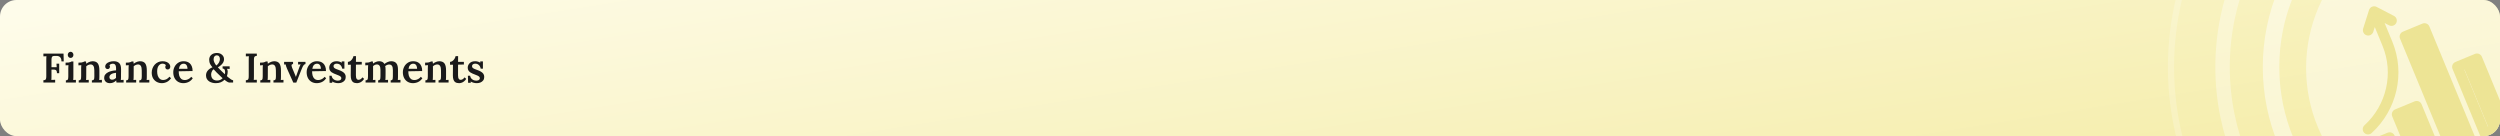 <svg width="1212" height="66" viewBox="0 0 1212 66" fill="none" xmlns="http://www.w3.org/2000/svg">
<rect x="0" y="0" width="1212" height="66" fill="#808080" stroke="none"/>
<g clip-path="url(#clip0_2036_8797)">
<rect width="1212" height="66" rx="8" fill="url(#paint0_linear_2036_8797)"/>
<ellipse cx="1193.5" cy="33" rx="75.5" ry="75" fill="white" fill-opacity="0.45"/>
<path d="M1192.5 -60C1242.99 -60 1284 -18.626 1284 32.5C1284 83.626 1242.99 125 1192.5 125C1142.01 125 1101 83.626 1101 32.5C1101 -18.626 1142.01 -60 1192.5 -60Z" stroke="white" stroke-opacity="0.47" stroke-width="8"/>
<path d="M1192.5 -83.5C1255.99 -83.5 1307.5 -31.593 1307.5 32.5C1307.5 96.593 1255.99 148.5 1192.5 148.5C1129.01 148.5 1077.5 96.593 1077.5 32.5C1077.5 -31.593 1129.01 -83.5 1192.5 -83.5Z" stroke="white" stroke-opacity="0.34" stroke-width="7"/>
<path d="M1192.5 -108.5C1269.81 -108.5 1332.5 -45.382 1332.5 32.5C1332.5 110.382 1269.81 173.5 1192.5 173.5C1115.19 173.5 1052.5 110.382 1052.5 32.5C1052.5 -45.382 1115.19 -108.5 1192.5 -108.5Z" stroke="white" stroke-opacity="0.2" stroke-width="3"/>
<path d="M21.04 40V38.9C21.413 38.887 21.7 38.827 21.9 38.72C22.1 38.6 22.24 38.4 22.32 38.12C22.4 37.827 22.44 37.427 22.44 36.92V28.94C22.44 28.607 22.447 28.287 22.46 27.98C22.487 27.673 22.507 27.433 22.52 27.26C22.293 27.273 22.033 27.287 21.74 27.3C21.447 27.3 21.213 27.307 21.04 27.32V26H30.8L30.9 29.76H29.8C29.8 29 29.673 28.433 29.42 28.06C29.167 27.673 28.847 27.413 28.46 27.28C28.073 27.147 27.68 27.087 27.28 27.1L26.3 27.12C25.953 27.133 25.68 27.2 25.48 27.32C25.293 27.44 25.16 27.647 25.08 27.94C25 28.22 24.96 28.607 24.96 29.1V32.58H27.48L27.38 30.86H28.7V35.5H27.62C27.62 34.927 27.533 34.513 27.36 34.26C27.187 34.007 26.94 33.853 26.62 33.8C26.313 33.733 25.947 33.713 25.52 33.74L24.96 33.76V37.02C24.96 37.38 24.953 37.713 24.94 38.02C24.927 38.327 24.907 38.567 24.88 38.74C25.053 38.727 25.253 38.72 25.48 38.72C25.72 38.707 25.953 38.7 26.18 38.7C26.42 38.687 26.607 38.68 26.74 38.68V40H21.04ZM31.934 38.94C32.32 38.94 32.594 38.86 32.754 38.7C32.914 38.527 33.014 38.287 33.054 37.98C33.094 37.673 33.114 37.327 33.114 36.94V33.2C33.114 32.973 33.12 32.727 33.134 32.46C33.147 32.18 33.167 31.893 33.194 31.6C32.967 31.613 32.72 31.627 32.454 31.64C32.187 31.653 31.967 31.667 31.794 31.68V30.38C32.394 30.38 32.887 30.353 33.274 30.3C33.674 30.233 33.98 30.153 34.194 30.06C34.42 29.967 34.58 29.88 34.674 29.8H35.574V37.14C35.574 37.353 35.567 37.613 35.554 37.92C35.554 38.213 35.534 38.5 35.494 38.78C35.707 38.753 35.934 38.74 36.174 38.74C36.427 38.727 36.634 38.72 36.794 38.72V40H31.934V38.94ZM34.234 28.08C33.847 28.08 33.52 27.94 33.254 27.66C32.987 27.367 32.854 27.013 32.854 26.6C32.854 26.187 32.987 25.833 33.254 25.54C33.534 25.247 33.86 25.1 34.234 25.1C34.62 25.1 34.94 25.247 35.194 25.54C35.46 25.833 35.594 26.187 35.594 26.6C35.594 27.013 35.467 27.367 35.214 27.66C34.96 27.94 34.634 28.08 34.234 28.08ZM38.164 40V38.94C38.551 38.94 38.824 38.86 38.984 38.7C39.144 38.527 39.244 38.287 39.284 37.98C39.324 37.673 39.344 37.327 39.344 36.94V33.18C39.344 32.94 39.351 32.687 39.364 32.42C39.378 32.153 39.398 31.88 39.424 31.6C39.211 31.613 38.964 31.627 38.684 31.64C38.418 31.653 38.198 31.667 38.024 31.68V30.38C38.624 30.38 39.118 30.353 39.504 30.3C39.891 30.233 40.191 30.153 40.404 30.06C40.618 29.967 40.771 29.88 40.864 29.8H41.704C41.731 29.947 41.744 30.067 41.744 30.16C41.744 30.253 41.751 30.353 41.764 30.46C41.778 30.553 41.798 30.693 41.824 30.88C42.091 30.653 42.398 30.453 42.744 30.28C43.104 30.093 43.464 29.947 43.824 29.84C44.184 29.733 44.518 29.68 44.824 29.68C46.024 29.68 46.884 30.033 47.404 30.74C47.924 31.447 48.184 32.573 48.184 34.12V37.14C48.184 37.353 48.178 37.613 48.164 37.92C48.164 38.213 48.144 38.5 48.104 38.78C48.331 38.753 48.564 38.74 48.804 38.74C49.044 38.727 49.244 38.72 49.404 38.72V40H44.544V38.94C44.931 38.94 45.204 38.86 45.364 38.7C45.538 38.527 45.644 38.287 45.684 37.98C45.724 37.673 45.744 37.327 45.744 36.94L45.724 34.1C45.724 33.14 45.578 32.427 45.284 31.96C45.004 31.48 44.538 31.24 43.884 31.24C43.498 31.253 43.118 31.347 42.744 31.52C42.371 31.693 42.058 31.913 41.804 32.18C41.818 32.34 41.824 32.507 41.824 32.68C41.824 32.853 41.824 33.027 41.824 33.2L41.804 37.14C41.804 37.353 41.798 37.613 41.784 37.92C41.784 38.213 41.764 38.5 41.724 38.78C41.938 38.753 42.164 38.74 42.404 38.74C42.658 38.727 42.864 38.72 43.024 38.72V40H38.164ZM56.463 40C56.423 39.8 56.396 39.633 56.383 39.5C56.383 39.353 56.376 39.187 56.363 39C55.91 39.453 55.423 39.787 54.903 40C54.396 40.213 53.87 40.32 53.323 40.32C52.416 40.32 51.716 40.073 51.223 39.58C50.743 39.087 50.503 38.48 50.503 37.76C50.503 37.12 50.676 36.58 51.023 36.14C51.37 35.687 51.823 35.32 52.383 35.04C52.943 34.747 53.563 34.527 54.243 34.38C54.923 34.22 55.596 34.133 56.263 34.12V33.02C56.263 32.633 56.216 32.28 56.123 31.96C56.043 31.627 55.889 31.367 55.663 31.18C55.436 30.98 55.103 30.88 54.663 30.88C54.37 30.893 54.069 30.96 53.763 31.08C53.469 31.187 53.236 31.36 53.063 31.6C53.169 31.72 53.236 31.853 53.263 32C53.289 32.133 53.303 32.253 53.303 32.36C53.303 32.6 53.209 32.853 53.023 33.12C52.836 33.373 52.536 33.493 52.123 33.48C51.763 33.467 51.483 33.34 51.283 33.1C51.096 32.86 51.003 32.573 51.003 32.24C51.003 31.733 51.183 31.293 51.543 30.92C51.916 30.533 52.416 30.233 53.043 30.02C53.669 29.793 54.37 29.68 55.143 29.68C56.289 29.68 57.169 29.98 57.783 30.58C58.396 31.18 58.696 32.14 58.683 33.46C58.683 33.927 58.683 34.353 58.683 34.74C58.683 35.113 58.676 35.493 58.663 35.88C58.663 36.253 58.663 36.673 58.663 37.14C58.663 37.34 58.656 37.593 58.643 37.9C58.63 38.193 58.609 38.487 58.583 38.78C58.823 38.753 59.063 38.74 59.303 38.74C59.556 38.727 59.763 38.713 59.923 38.7V40H56.463ZM56.243 35.3C55.843 35.327 55.45 35.393 55.063 35.5C54.676 35.593 54.33 35.727 54.023 35.9C53.716 36.073 53.469 36.293 53.283 36.56C53.109 36.813 53.029 37.107 53.043 37.44C53.056 37.853 53.19 38.16 53.443 38.36C53.696 38.547 53.989 38.64 54.323 38.64C54.709 38.64 55.056 38.56 55.363 38.4C55.683 38.24 55.976 38.027 56.243 37.76C56.243 37.627 56.243 37.487 56.243 37.34C56.243 37.193 56.243 37.047 56.243 36.9C56.243 36.713 56.243 36.48 56.243 36.2C56.243 35.92 56.243 35.62 56.243 35.3ZM61.153 40V38.94C61.539 38.94 61.812 38.86 61.972 38.7C62.133 38.527 62.233 38.287 62.273 37.98C62.312 37.673 62.333 37.327 62.333 36.94V33.18C62.333 32.94 62.339 32.687 62.352 32.42C62.366 32.153 62.386 31.88 62.413 31.6C62.199 31.613 61.953 31.627 61.672 31.64C61.406 31.653 61.186 31.667 61.013 31.68V30.38C61.612 30.38 62.106 30.353 62.492 30.3C62.879 30.233 63.179 30.153 63.392 30.06C63.606 29.967 63.759 29.88 63.852 29.8H64.692C64.719 29.947 64.733 30.067 64.733 30.16C64.733 30.253 64.739 30.353 64.752 30.46C64.766 30.553 64.786 30.693 64.812 30.88C65.079 30.653 65.386 30.453 65.733 30.28C66.093 30.093 66.453 29.947 66.812 29.84C67.172 29.733 67.506 29.68 67.812 29.68C69.013 29.68 69.873 30.033 70.392 30.74C70.912 31.447 71.172 32.573 71.172 34.12V37.14C71.172 37.353 71.166 37.613 71.153 37.92C71.153 38.213 71.132 38.5 71.093 38.78C71.319 38.753 71.552 38.74 71.793 38.74C72.032 38.727 72.233 38.72 72.392 38.72V40H67.532V38.94C67.919 38.94 68.192 38.86 68.353 38.7C68.526 38.527 68.632 38.287 68.672 37.98C68.713 37.673 68.733 37.327 68.733 36.94L68.713 34.1C68.713 33.14 68.566 32.427 68.272 31.96C67.993 31.48 67.526 31.24 66.873 31.24C66.486 31.253 66.106 31.347 65.733 31.52C65.359 31.693 65.046 31.913 64.793 32.18C64.806 32.34 64.812 32.507 64.812 32.68C64.812 32.853 64.812 33.027 64.812 33.2L64.793 37.14C64.793 37.353 64.786 37.613 64.772 37.92C64.772 38.213 64.752 38.5 64.713 38.78C64.926 38.753 65.153 38.74 65.392 38.74C65.646 38.727 65.853 38.72 66.013 38.72V40H61.153ZM78.491 40.32C77.598 40.32 76.771 40.12 76.011 39.72C75.264 39.32 74.664 38.74 74.211 37.98C73.771 37.207 73.551 36.28 73.551 35.2C73.551 34.467 73.678 33.773 73.931 33.12C74.184 32.453 74.538 31.867 74.991 31.36C75.458 30.84 76.011 30.433 76.651 30.14C77.291 29.833 77.998 29.68 78.771 29.68C79.584 29.68 80.271 29.807 80.831 30.06C81.391 30.3 81.818 30.627 82.111 31.04C82.404 31.44 82.551 31.867 82.551 32.32C82.551 32.68 82.444 32.993 82.231 33.26C82.031 33.527 81.738 33.667 81.351 33.68C80.898 33.693 80.578 33.567 80.391 33.3C80.218 33.02 80.131 32.76 80.131 32.52C80.131 32.387 80.151 32.247 80.191 32.1C80.231 31.94 80.298 31.793 80.391 31.66C80.298 31.42 80.144 31.247 79.931 31.14C79.718 31.02 79.498 30.94 79.271 30.9C79.044 30.86 78.864 30.847 78.731 30.86C77.998 30.887 77.391 31.22 76.911 31.86C76.431 32.5 76.191 33.433 76.191 34.66C76.191 35.393 76.291 36.073 76.491 36.7C76.704 37.313 77.024 37.813 77.451 38.2C77.878 38.573 78.424 38.767 79.091 38.78C79.678 38.793 80.244 38.653 80.791 38.36C81.338 38.053 81.784 37.66 82.131 37.18L82.931 37.92C82.491 38.547 82.018 39.033 81.511 39.38C81.004 39.727 80.491 39.967 79.971 40.1C79.464 40.247 78.971 40.32 78.491 40.32ZM88.921 40.32C87.961 40.32 87.107 40.107 86.361 39.68C85.614 39.24 85.034 38.627 84.621 37.84C84.207 37.04 84.001 36.1 84.001 35.02C84.001 34.087 84.207 33.213 84.621 32.4C85.034 31.587 85.614 30.933 86.361 30.44C87.121 29.933 88.001 29.68 89.001 29.68C89.561 29.68 90.101 29.76 90.621 29.92C91.141 30.08 91.607 30.347 92.021 30.72C92.434 31.093 92.761 31.587 93.001 32.2C93.254 32.813 93.374 33.56 93.361 34.44L86.641 34.56C86.641 35.387 86.734 36.12 86.921 36.76C87.121 37.387 87.441 37.887 87.881 38.26C88.321 38.62 88.901 38.8 89.621 38.8C89.941 38.8 90.281 38.747 90.641 38.64C91.014 38.52 91.381 38.347 91.741 38.12C92.101 37.88 92.421 37.587 92.701 37.24L93.461 37.94C93.021 38.58 92.534 39.073 92.001 39.42C91.467 39.767 90.934 40 90.401 40.12C89.867 40.253 89.374 40.32 88.921 40.32ZM86.741 33.36H90.901C90.887 32.827 90.807 32.38 90.661 32.02C90.527 31.647 90.327 31.367 90.061 31.18C89.794 30.98 89.467 30.88 89.081 30.88C88.427 30.88 87.901 31.1 87.501 31.54C87.114 31.967 86.861 32.573 86.741 33.36ZM104.616 40.32C104.043 40.32 103.469 40.247 102.896 40.1C102.336 39.953 101.829 39.733 101.376 39.44C100.923 39.133 100.556 38.74 100.276 38.26C100.009 37.78 99.876 37.207 99.876 36.54C99.876 35.647 100.169 34.86 100.756 34.18C101.343 33.5 102.096 32.98 103.016 32.62C102.576 32.127 102.236 31.673 101.996 31.26C101.769 30.847 101.616 30.453 101.536 30.08C101.456 29.693 101.416 29.307 101.416 28.92C101.429 27.933 101.783 27.147 102.476 26.56C103.169 25.973 104.076 25.68 105.196 25.68C105.889 25.68 106.489 25.82 106.996 26.1C107.516 26.38 107.916 26.747 108.196 27.2C108.476 27.653 108.616 28.153 108.616 28.7C108.616 29.233 108.489 29.74 108.236 30.22C107.983 30.687 107.629 31.127 107.176 31.54C106.723 31.94 106.203 32.307 105.616 32.64C105.763 32.8 106.016 33.067 106.376 33.44C106.736 33.813 107.149 34.227 107.616 34.68C108.083 35.133 108.543 35.573 108.996 36C109.049 35.813 109.083 35.627 109.096 35.44C109.123 35.253 109.136 35.073 109.136 34.9C109.136 34.553 109.096 34.26 109.016 34.02C108.936 33.78 108.803 33.593 108.616 33.46C108.443 33.313 108.209 33.233 107.916 33.22V32.16H111.336V33.42L110.036 33.36C110.156 33.52 110.243 33.72 110.296 33.96C110.363 34.187 110.396 34.44 110.396 34.72C110.396 35.067 110.363 35.427 110.296 35.8C110.243 36.173 110.149 36.54 110.016 36.9C110.096 36.967 110.176 37.047 110.256 37.14C110.349 37.22 110.443 37.3 110.536 37.38C111.083 37.847 111.569 38.22 111.996 38.5C112.436 38.767 112.776 38.9 113.016 38.9V40H110.976C110.869 40 110.623 39.893 110.236 39.68C109.849 39.467 109.383 39.133 108.836 38.68C108.356 39.173 107.763 39.573 107.056 39.88C106.349 40.173 105.536 40.32 104.616 40.32ZM105.136 39.04C105.749 39.053 106.289 38.953 106.756 38.74C107.223 38.527 107.616 38.247 107.936 37.9C107.789 37.767 107.643 37.64 107.496 37.52C107.363 37.387 107.223 37.253 107.076 37.12C106.263 36.36 105.583 35.707 105.036 35.16C104.489 34.6 104.003 34.073 103.576 33.58C103.256 33.793 103.009 34.06 102.836 34.38C102.663 34.687 102.536 34.993 102.456 35.3C102.389 35.607 102.356 35.873 102.356 36.1C102.356 36.74 102.476 37.28 102.716 37.72C102.956 38.16 103.283 38.487 103.696 38.7C104.109 38.913 104.589 39.027 105.136 39.04ZM104.856 31.76C105.443 31.347 105.883 30.847 106.176 30.26C106.469 29.66 106.616 29.127 106.616 28.66C106.616 28.127 106.483 27.687 106.216 27.34C105.949 26.993 105.576 26.82 105.096 26.82C104.656 26.82 104.289 26.993 103.996 27.34C103.703 27.673 103.556 28.16 103.556 28.8C103.556 29.267 103.683 29.767 103.936 30.3C104.189 30.833 104.496 31.32 104.856 31.76ZM124.505 27.1C124.145 27.113 123.858 27.18 123.645 27.3C123.445 27.407 123.305 27.6 123.225 27.88C123.145 28.16 123.105 28.56 123.105 29.08V37.02C123.105 37.38 123.098 37.713 123.085 38.02C123.071 38.327 123.051 38.567 123.025 38.74C123.251 38.727 123.511 38.713 123.805 38.7C124.098 38.687 124.331 38.68 124.505 38.68V40H119.185V38.9C119.558 38.887 119.845 38.827 120.045 38.72C120.245 38.6 120.385 38.4 120.465 38.12C120.545 37.827 120.585 37.427 120.585 36.92V28.94C120.585 28.607 120.591 28.287 120.605 27.98C120.631 27.673 120.651 27.433 120.665 27.26C120.438 27.273 120.178 27.287 119.885 27.3C119.591 27.3 119.358 27.307 119.185 27.32V26H124.505V27.1ZM126.192 40V38.94C126.578 38.94 126.852 38.86 127.012 38.7C127.172 38.527 127.272 38.287 127.312 37.98C127.352 37.673 127.372 37.327 127.372 36.94V33.18C127.372 32.94 127.378 32.687 127.392 32.42C127.405 32.153 127.425 31.88 127.452 31.6C127.238 31.613 126.992 31.627 126.712 31.64C126.445 31.653 126.225 31.667 126.052 31.68V30.38C126.652 30.38 127.145 30.353 127.532 30.3C127.918 30.233 128.218 30.153 128.432 30.06C128.645 29.967 128.798 29.88 128.892 29.8H129.732C129.758 29.947 129.772 30.067 129.772 30.16C129.772 30.253 129.778 30.353 129.792 30.46C129.805 30.553 129.825 30.693 129.852 30.88C130.118 30.653 130.425 30.453 130.772 30.28C131.132 30.093 131.492 29.947 131.852 29.84C132.212 29.733 132.545 29.68 132.852 29.68C134.052 29.68 134.912 30.033 135.432 30.74C135.952 31.447 136.212 32.573 136.212 34.12V37.14C136.212 37.353 136.205 37.613 136.192 37.92C136.192 38.213 136.172 38.5 136.132 38.78C136.358 38.753 136.592 38.74 136.832 38.74C137.072 38.727 137.272 38.72 137.432 38.72V40H132.572V38.94C132.958 38.94 133.232 38.86 133.392 38.7C133.565 38.527 133.672 38.287 133.712 37.98C133.752 37.673 133.772 37.327 133.772 36.94L133.752 34.1C133.752 33.14 133.605 32.427 133.312 31.96C133.032 31.48 132.565 31.24 131.912 31.24C131.525 31.253 131.145 31.347 130.772 31.52C130.398 31.693 130.085 31.913 129.832 32.18C129.845 32.34 129.852 32.507 129.852 32.68C129.852 32.853 129.852 33.027 129.852 33.2L129.832 37.14C129.832 37.353 129.825 37.613 129.812 37.92C129.812 38.213 129.792 38.5 129.752 38.78C129.965 38.753 130.192 38.74 130.432 38.74C130.685 38.727 130.892 38.72 131.052 38.72V40H126.192ZM142.197 40.06L139.137 33.26C138.977 32.873 138.857 32.56 138.777 32.32C138.697 32.08 138.637 31.88 138.597 31.72C138.571 31.56 138.544 31.4 138.517 31.24L137.737 31.28V30H142.077V31.06C141.757 31.06 141.544 31.147 141.437 31.32C141.344 31.48 141.317 31.7 141.357 31.98C141.411 32.247 141.497 32.533 141.617 32.84L142.817 35.72C142.924 35.96 143.031 36.213 143.137 36.48C143.244 36.733 143.344 36.993 143.437 37.26H143.457C143.551 37.007 143.644 36.753 143.737 36.5C143.844 36.233 143.937 35.967 144.017 35.7L145.117 32.62C145.237 32.287 145.351 32.013 145.457 31.8C145.564 31.587 145.664 31.393 145.757 31.22L144.517 31.28V30H148.097V31.06C147.791 31.087 147.524 31.233 147.297 31.5C147.071 31.753 146.871 32.067 146.697 32.44C146.524 32.8 146.364 33.173 146.217 33.56L143.637 40.06H142.197ZM153.589 40.32C152.629 40.32 151.775 40.107 151.029 39.68C150.282 39.24 149.702 38.627 149.289 37.84C148.875 37.04 148.669 36.1 148.669 35.02C148.669 34.087 148.875 33.213 149.289 32.4C149.702 31.587 150.282 30.933 151.029 30.44C151.789 29.933 152.669 29.68 153.669 29.68C154.229 29.68 154.769 29.76 155.289 29.92C155.809 30.08 156.275 30.347 156.689 30.72C157.102 31.093 157.429 31.587 157.669 32.2C157.922 32.813 158.042 33.56 158.029 34.44L151.309 34.56C151.309 35.387 151.402 36.12 151.589 36.76C151.789 37.387 152.109 37.887 152.549 38.26C152.989 38.62 153.569 38.8 154.289 38.8C154.609 38.8 154.949 38.747 155.309 38.64C155.682 38.52 156.049 38.347 156.409 38.12C156.769 37.88 157.089 37.587 157.369 37.24L158.129 37.94C157.689 38.58 157.202 39.073 156.669 39.42C156.135 39.767 155.602 40 155.069 40.12C154.535 40.253 154.042 40.32 153.589 40.32ZM151.409 33.36H155.569C155.555 32.827 155.475 32.38 155.329 32.02C155.195 31.647 154.995 31.367 154.729 31.18C154.462 30.98 154.135 30.88 153.749 30.88C153.095 30.88 152.569 31.1 152.169 31.54C151.782 31.967 151.529 32.573 151.409 33.36ZM164.03 40.32C163.417 40.32 162.843 40.24 162.31 40.08C161.777 39.92 161.35 39.727 161.03 39.5L161.09 40.14H159.79L159.69 36.7H160.77C160.81 37.153 160.97 37.567 161.25 37.94C161.53 38.3 161.89 38.587 162.33 38.8C162.783 39 163.283 39.1 163.83 39.1C164.097 39.1 164.35 39.06 164.59 38.98C164.843 38.9 165.05 38.773 165.21 38.6C165.383 38.413 165.47 38.18 165.47 37.9C165.47 37.607 165.37 37.367 165.17 37.18C164.983 36.993 164.717 36.82 164.37 36.66C164.023 36.5 163.617 36.333 163.15 36.16C162.737 36 162.323 35.833 161.91 35.66C161.497 35.487 161.117 35.28 160.77 35.04C160.423 34.787 160.143 34.48 159.93 34.12C159.717 33.76 159.61 33.32 159.61 32.8C159.61 32.44 159.677 32.08 159.81 31.72C159.943 31.36 160.157 31.027 160.45 30.72C160.743 30.4 161.117 30.147 161.57 29.96C162.037 29.773 162.603 29.68 163.27 29.68C163.63 29.68 164.037 29.74 164.49 29.86C164.943 29.967 165.343 30.153 165.69 30.42L165.67 29.78H166.97V33.3H165.89C165.823 32.833 165.677 32.42 165.45 32.06C165.223 31.687 164.923 31.393 164.55 31.18C164.177 30.967 163.73 30.86 163.21 30.86C162.783 30.86 162.423 30.967 162.13 31.18C161.837 31.38 161.69 31.68 161.69 32.08C161.69 32.413 161.803 32.687 162.03 32.9C162.257 33.113 162.563 33.293 162.95 33.44C163.337 33.587 163.757 33.747 164.21 33.92C164.837 34.133 165.403 34.387 165.91 34.68C166.43 34.973 166.843 35.327 167.15 35.74C167.457 36.153 167.61 36.667 167.61 37.28C167.61 37.973 167.437 38.547 167.09 39C166.743 39.44 166.297 39.773 165.75 40C165.203 40.213 164.63 40.32 164.03 40.32ZM173.041 40.32C172.667 40.32 172.301 40.273 171.941 40.18C171.594 40.087 171.274 39.913 170.981 39.66C170.701 39.407 170.474 39.033 170.301 38.54C170.127 38.033 170.041 37.367 170.041 36.54L170.081 31.38L168.661 31.4V30C169.061 29.987 169.447 29.853 169.821 29.6C170.194 29.333 170.521 28.987 170.801 28.56C171.081 28.133 171.267 27.68 171.361 27.2H172.581L172.561 30H175.381V31.28L172.561 31.34L172.541 36.48C172.541 36.88 172.574 37.253 172.641 37.6C172.721 37.933 172.854 38.2 173.041 38.4C173.241 38.6 173.507 38.7 173.841 38.7C174.094 38.7 174.381 38.62 174.701 38.46C175.034 38.3 175.367 37.98 175.701 37.5L176.521 38.24C176.187 38.747 175.841 39.14 175.481 39.42C175.134 39.7 174.794 39.907 174.461 40.04C174.141 40.173 173.854 40.253 173.601 40.28C173.347 40.307 173.161 40.32 173.041 40.32ZM177.227 40V38.94C177.613 38.94 177.887 38.86 178.047 38.7C178.207 38.527 178.307 38.287 178.347 37.98C178.387 37.673 178.407 37.327 178.407 36.94V33.18C178.407 32.94 178.413 32.687 178.427 32.42C178.44 32.153 178.46 31.88 178.487 31.6C178.26 31.613 178.013 31.627 177.747 31.64C177.48 31.653 177.26 31.667 177.087 31.68V30.38C177.687 30.38 178.18 30.353 178.567 30.3C178.953 30.233 179.253 30.153 179.467 30.06C179.68 29.967 179.833 29.88 179.927 29.8H180.767C180.793 29.933 180.807 30.1 180.807 30.3C180.82 30.487 180.833 30.66 180.847 30.82C181.287 30.473 181.767 30.2 182.287 30C182.807 29.787 183.313 29.68 183.807 29.68C184.433 29.68 184.953 29.793 185.367 30.02C185.793 30.247 186.127 30.573 186.367 31C186.833 30.613 187.36 30.3 187.947 30.06C188.533 29.807 189.1 29.68 189.647 29.68C190.753 29.68 191.58 30.007 192.127 30.66C192.687 31.3 192.96 32.393 192.947 33.94V37.14C192.947 37.353 192.94 37.613 192.927 37.92C192.913 38.213 192.893 38.5 192.867 38.78C193.08 38.753 193.307 38.74 193.547 38.74C193.787 38.727 193.987 38.72 194.147 38.72V40H189.407V38.94C189.753 38.94 190 38.86 190.147 38.7C190.293 38.527 190.38 38.287 190.407 37.98C190.447 37.673 190.467 37.327 190.467 36.94V33.96C190.467 33 190.313 32.313 190.007 31.9C189.7 31.487 189.267 31.28 188.707 31.28C188.333 31.267 187.973 31.34 187.627 31.5C187.293 31.647 187 31.827 186.747 32.04C186.813 32.293 186.86 32.567 186.887 32.86C186.913 33.153 186.927 33.467 186.927 33.8C186.927 34.36 186.927 34.92 186.927 35.48C186.927 36.027 186.92 36.58 186.907 37.14C186.907 37.353 186.9 37.613 186.887 37.92C186.887 38.213 186.867 38.5 186.827 38.78C187.04 38.753 187.267 38.74 187.507 38.74C187.747 38.727 187.953 38.72 188.127 38.72V40H183.327V38.94C183.687 38.94 183.94 38.86 184.087 38.7C184.247 38.527 184.347 38.287 184.387 37.98C184.427 37.673 184.447 37.327 184.447 36.94V33.92C184.447 32.96 184.3 32.28 184.007 31.88C183.727 31.467 183.307 31.253 182.747 31.24C182.387 31.24 182.04 31.32 181.707 31.48C181.387 31.64 181.107 31.833 180.867 32.06C180.867 32.233 180.867 32.407 180.867 32.58C180.867 32.74 180.867 32.907 180.867 33.08V37.14C180.867 37.353 180.86 37.613 180.847 37.92C180.847 38.213 180.827 38.5 180.787 38.78C181 38.753 181.213 38.74 181.427 38.74C181.653 38.727 181.847 38.72 182.007 38.72V40H177.227ZM200.229 40.32C199.269 40.32 198.416 40.107 197.669 39.68C196.923 39.24 196.343 38.627 195.929 37.84C195.516 37.04 195.309 36.1 195.309 35.02C195.309 34.087 195.516 33.213 195.929 32.4C196.343 31.587 196.923 30.933 197.669 30.44C198.429 29.933 199.309 29.68 200.309 29.68C200.869 29.68 201.409 29.76 201.929 29.92C202.449 30.08 202.916 30.347 203.329 30.72C203.743 31.093 204.069 31.587 204.309 32.2C204.563 32.813 204.683 33.56 204.669 34.44L197.949 34.56C197.949 35.387 198.043 36.12 198.229 36.76C198.429 37.387 198.749 37.887 199.189 38.26C199.629 38.62 200.209 38.8 200.929 38.8C201.249 38.8 201.589 38.747 201.949 38.64C202.323 38.52 202.689 38.347 203.049 38.12C203.409 37.88 203.729 37.587 204.009 37.24L204.769 37.94C204.329 38.58 203.843 39.073 203.309 39.42C202.776 39.767 202.243 40 201.709 40.12C201.176 40.253 200.683 40.32 200.229 40.32ZM198.049 33.36H202.209C202.196 32.827 202.116 32.38 201.969 32.02C201.836 31.647 201.636 31.367 201.369 31.18C201.103 30.98 200.776 30.88 200.389 30.88C199.736 30.88 199.209 31.1 198.809 31.54C198.423 31.967 198.169 32.573 198.049 33.36ZM206.231 40V38.94C206.617 38.94 206.891 38.86 207.051 38.7C207.211 38.527 207.311 38.287 207.351 37.98C207.391 37.673 207.411 37.327 207.411 36.94V33.18C207.411 32.94 207.417 32.687 207.431 32.42C207.444 32.153 207.464 31.88 207.491 31.6C207.277 31.613 207.031 31.627 206.751 31.64C206.484 31.653 206.264 31.667 206.091 31.68V30.38C206.691 30.38 207.184 30.353 207.571 30.3C207.957 30.233 208.257 30.153 208.471 30.06C208.684 29.967 208.837 29.88 208.931 29.8H209.771C209.797 29.947 209.811 30.067 209.811 30.16C209.811 30.253 209.817 30.353 209.831 30.46C209.844 30.553 209.864 30.693 209.891 30.88C210.157 30.653 210.464 30.453 210.811 30.28C211.171 30.093 211.531 29.947 211.891 29.84C212.251 29.733 212.584 29.68 212.891 29.68C214.091 29.68 214.951 30.033 215.471 30.74C215.991 31.447 216.251 32.573 216.251 34.12V37.14C216.251 37.353 216.244 37.613 216.231 37.92C216.231 38.213 216.211 38.5 216.171 38.78C216.397 38.753 216.631 38.74 216.871 38.74C217.111 38.727 217.311 38.72 217.471 38.72V40H212.611V38.94C212.997 38.94 213.271 38.86 213.431 38.7C213.604 38.527 213.711 38.287 213.751 37.98C213.791 37.673 213.811 37.327 213.811 36.94L213.791 34.1C213.791 33.14 213.644 32.427 213.351 31.96C213.071 31.48 212.604 31.24 211.951 31.24C211.564 31.253 211.184 31.347 210.811 31.52C210.437 31.693 210.124 31.913 209.871 32.18C209.884 32.34 209.891 32.507 209.891 32.68C209.891 32.853 209.891 33.027 209.891 33.2L209.871 37.14C209.871 37.353 209.864 37.613 209.851 37.92C209.851 38.213 209.831 38.5 209.791 38.78C210.004 38.753 210.231 38.74 210.471 38.74C210.724 38.727 210.931 38.72 211.091 38.72V40H206.231ZM222.553 40.32C222.179 40.32 221.813 40.273 221.453 40.18C221.106 40.087 220.786 39.913 220.493 39.66C220.213 39.407 219.986 39.033 219.813 38.54C219.639 38.033 219.553 37.367 219.553 36.54L219.593 31.38L218.173 31.4V30C218.573 29.987 218.959 29.853 219.333 29.6C219.706 29.333 220.033 28.987 220.312 28.56C220.593 28.133 220.779 27.68 220.873 27.2H222.093L222.073 30H224.893V31.28L222.073 31.34L222.053 36.48C222.053 36.88 222.086 37.253 222.153 37.6C222.233 37.933 222.366 38.2 222.553 38.4C222.753 38.6 223.019 38.7 223.353 38.7C223.606 38.7 223.893 38.62 224.213 38.46C224.546 38.3 224.879 37.98 225.213 37.5L226.033 38.24C225.699 38.747 225.353 39.14 224.993 39.42C224.646 39.7 224.306 39.907 223.973 40.04C223.653 40.173 223.366 40.253 223.113 40.28C222.859 40.307 222.673 40.32 222.553 40.32ZM231.178 40.32C230.565 40.32 229.992 40.24 229.458 40.08C228.925 39.92 228.498 39.727 228.178 39.5L228.238 40.14H226.938L226.838 36.7H227.918C227.958 37.153 228.118 37.567 228.398 37.94C228.678 38.3 229.038 38.587 229.478 38.8C229.932 39 230.432 39.1 230.978 39.1C231.245 39.1 231.498 39.06 231.738 38.98C231.992 38.9 232.198 38.773 232.358 38.6C232.532 38.413 232.618 38.18 232.618 37.9C232.618 37.607 232.518 37.367 232.318 37.18C232.132 36.993 231.865 36.82 231.518 36.66C231.172 36.5 230.765 36.333 230.298 36.16C229.885 36 229.472 35.833 229.058 35.66C228.645 35.487 228.265 35.28 227.918 35.04C227.572 34.787 227.292 34.48 227.078 34.12C226.865 33.76 226.758 33.32 226.758 32.8C226.758 32.44 226.825 32.08 226.958 31.72C227.092 31.36 227.305 31.027 227.598 30.72C227.892 30.4 228.265 30.147 228.718 29.96C229.185 29.773 229.752 29.68 230.418 29.68C230.778 29.68 231.185 29.74 231.638 29.86C232.092 29.967 232.492 30.153 232.838 30.42L232.818 29.78H234.118V33.3H233.038C232.972 32.833 232.825 32.42 232.598 32.06C232.372 31.687 232.072 31.393 231.698 31.18C231.325 30.967 230.878 30.86 230.358 30.86C229.932 30.86 229.572 30.967 229.278 31.18C228.985 31.38 228.838 31.68 228.838 32.08C228.838 32.413 228.952 32.687 229.178 32.9C229.405 33.113 229.712 33.293 230.098 33.44C230.485 33.587 230.905 33.747 231.358 33.92C231.985 34.133 232.552 34.387 233.058 34.68C233.578 34.973 233.992 35.327 234.298 35.74C234.605 36.153 234.758 36.667 234.758 37.28C234.758 37.973 234.585 38.547 234.238 39C233.892 39.44 233.445 39.773 232.898 40C232.352 40.213 231.778 40.32 231.178 40.32Z" fill="#1A1A1A"/>
<path d="M1205.71 67.106L1215.17 63.194C1216.49 62.651 1217.12 61.149 1216.58 59.839L1203.21 27.515C1202.67 26.209 1201.17 25.587 1199.85 26.132L1190.39 30.044C1189.07 30.588 1188.44 32.089 1188.98 33.399L1202.34 65.723C1202.88 67.029 1204.39 67.651 1205.71 67.106ZM1194.73 33.797L1199.43 31.854L1210.83 59.439L1206.13 61.381L1194.73 33.797ZM1163.53 18.712L1185.8 72.564C1186.34 73.87 1187.84 74.492 1189.16 73.947L1198.62 70.034C1199.94 69.491 1200.57 67.99 1200.03 66.68L1177.76 12.829C1177.22 11.523 1175.72 10.901 1174.4 11.446L1164.93 15.358C1163.62 15.902 1162.99 17.403 1163.53 18.713L1163.53 18.712ZM1169.28 19.111L1173.98 17.168L1194.28 66.281L1189.58 68.224L1169.28 19.111ZM1161.14 53.056C1159.83 53.599 1159.2 55.1 1159.74 56.41L1169.25 79.406C1169.79 80.712 1171.29 81.334 1172.61 80.789L1182.07 76.877C1183.39 76.333 1184.02 74.832 1183.48 73.522L1173.97 50.527C1173.43 49.221 1171.93 48.598 1170.61 49.143L1161.14 53.056ZM1177.73 73.123L1173.04 75.065L1165.49 56.805L1170.19 54.862L1177.73 73.123ZM1148.05 68.248C1146.74 68.791 1146.1 70.293 1146.65 71.603L1152.7 86.246C1153.24 87.552 1154.74 88.175 1156.06 87.63L1165.53 83.718C1166.84 83.174 1167.47 81.673 1166.93 80.362L1160.88 65.719C1160.34 64.413 1158.83 63.79 1157.51 64.336L1148.05 68.248ZM1161.19 79.963L1156.49 81.906L1152.39 72.001L1157.09 70.058L1161.19 79.963ZM1145.64 13.903L1148.51 4.852C1148.74 4.125 1149.29 3.539 1149.99 3.247C1150.7 2.956 1151.5 2.991 1152.17 3.34L1160.6 7.721C1161.86 8.372 1162.34 9.925 1161.68 11.178C1161.01 12.437 1159.45 12.921 1158.2 12.268L1156.06 11.155L1159.82 20.249C1166.12 35.502 1162.08 53.286 1149.76 64.507C1149.53 64.717 1149.28 64.876 1149.01 64.987C1148.03 65.39 1146.87 65.17 1146.13 64.356C1145.17 63.315 1145.24 61.691 1146.3 60.729C1157.02 50.965 1160.54 35.486 1155.05 22.219L1151.29 13.125L1150.56 15.424C1150.13 16.775 1148.69 17.532 1147.33 17.108C1145.98 16.684 1145.22 15.249 1145.66 13.898L1145.64 13.903Z" fill="#EDE495"/>
<rect x="1163.31" y="56.037" width="7.115" height="21.346" transform="rotate(-22.461 1163.31 56.037)" fill="#EDE495"/>
<rect x="1167.79" y="18.988" width="7.115" height="53.873" transform="rotate(-22.461 1167.79 18.988)" fill="#EDE495"/>
<rect x="1194.18" y="32.275" width="7.115" height="32.527" transform="rotate(-22.461 1194.18 32.275)" fill="#EDE495"/>
</g>
<defs>
<linearGradient id="paint0_linear_2036_8797" x1="27.27" y1="3.025" x2="65.58" y2="244.075" gradientUnits="userSpaceOnUse">
<stop stop-color="#FEFCEA"/>
<stop offset="1" stop-color="#F5EDAA"/>
</linearGradient>
<clipPath id="clip0_2036_8797">
<rect width="1212" height="66" rx="8" fill="white"/>
</clipPath>
</defs>
</svg>
